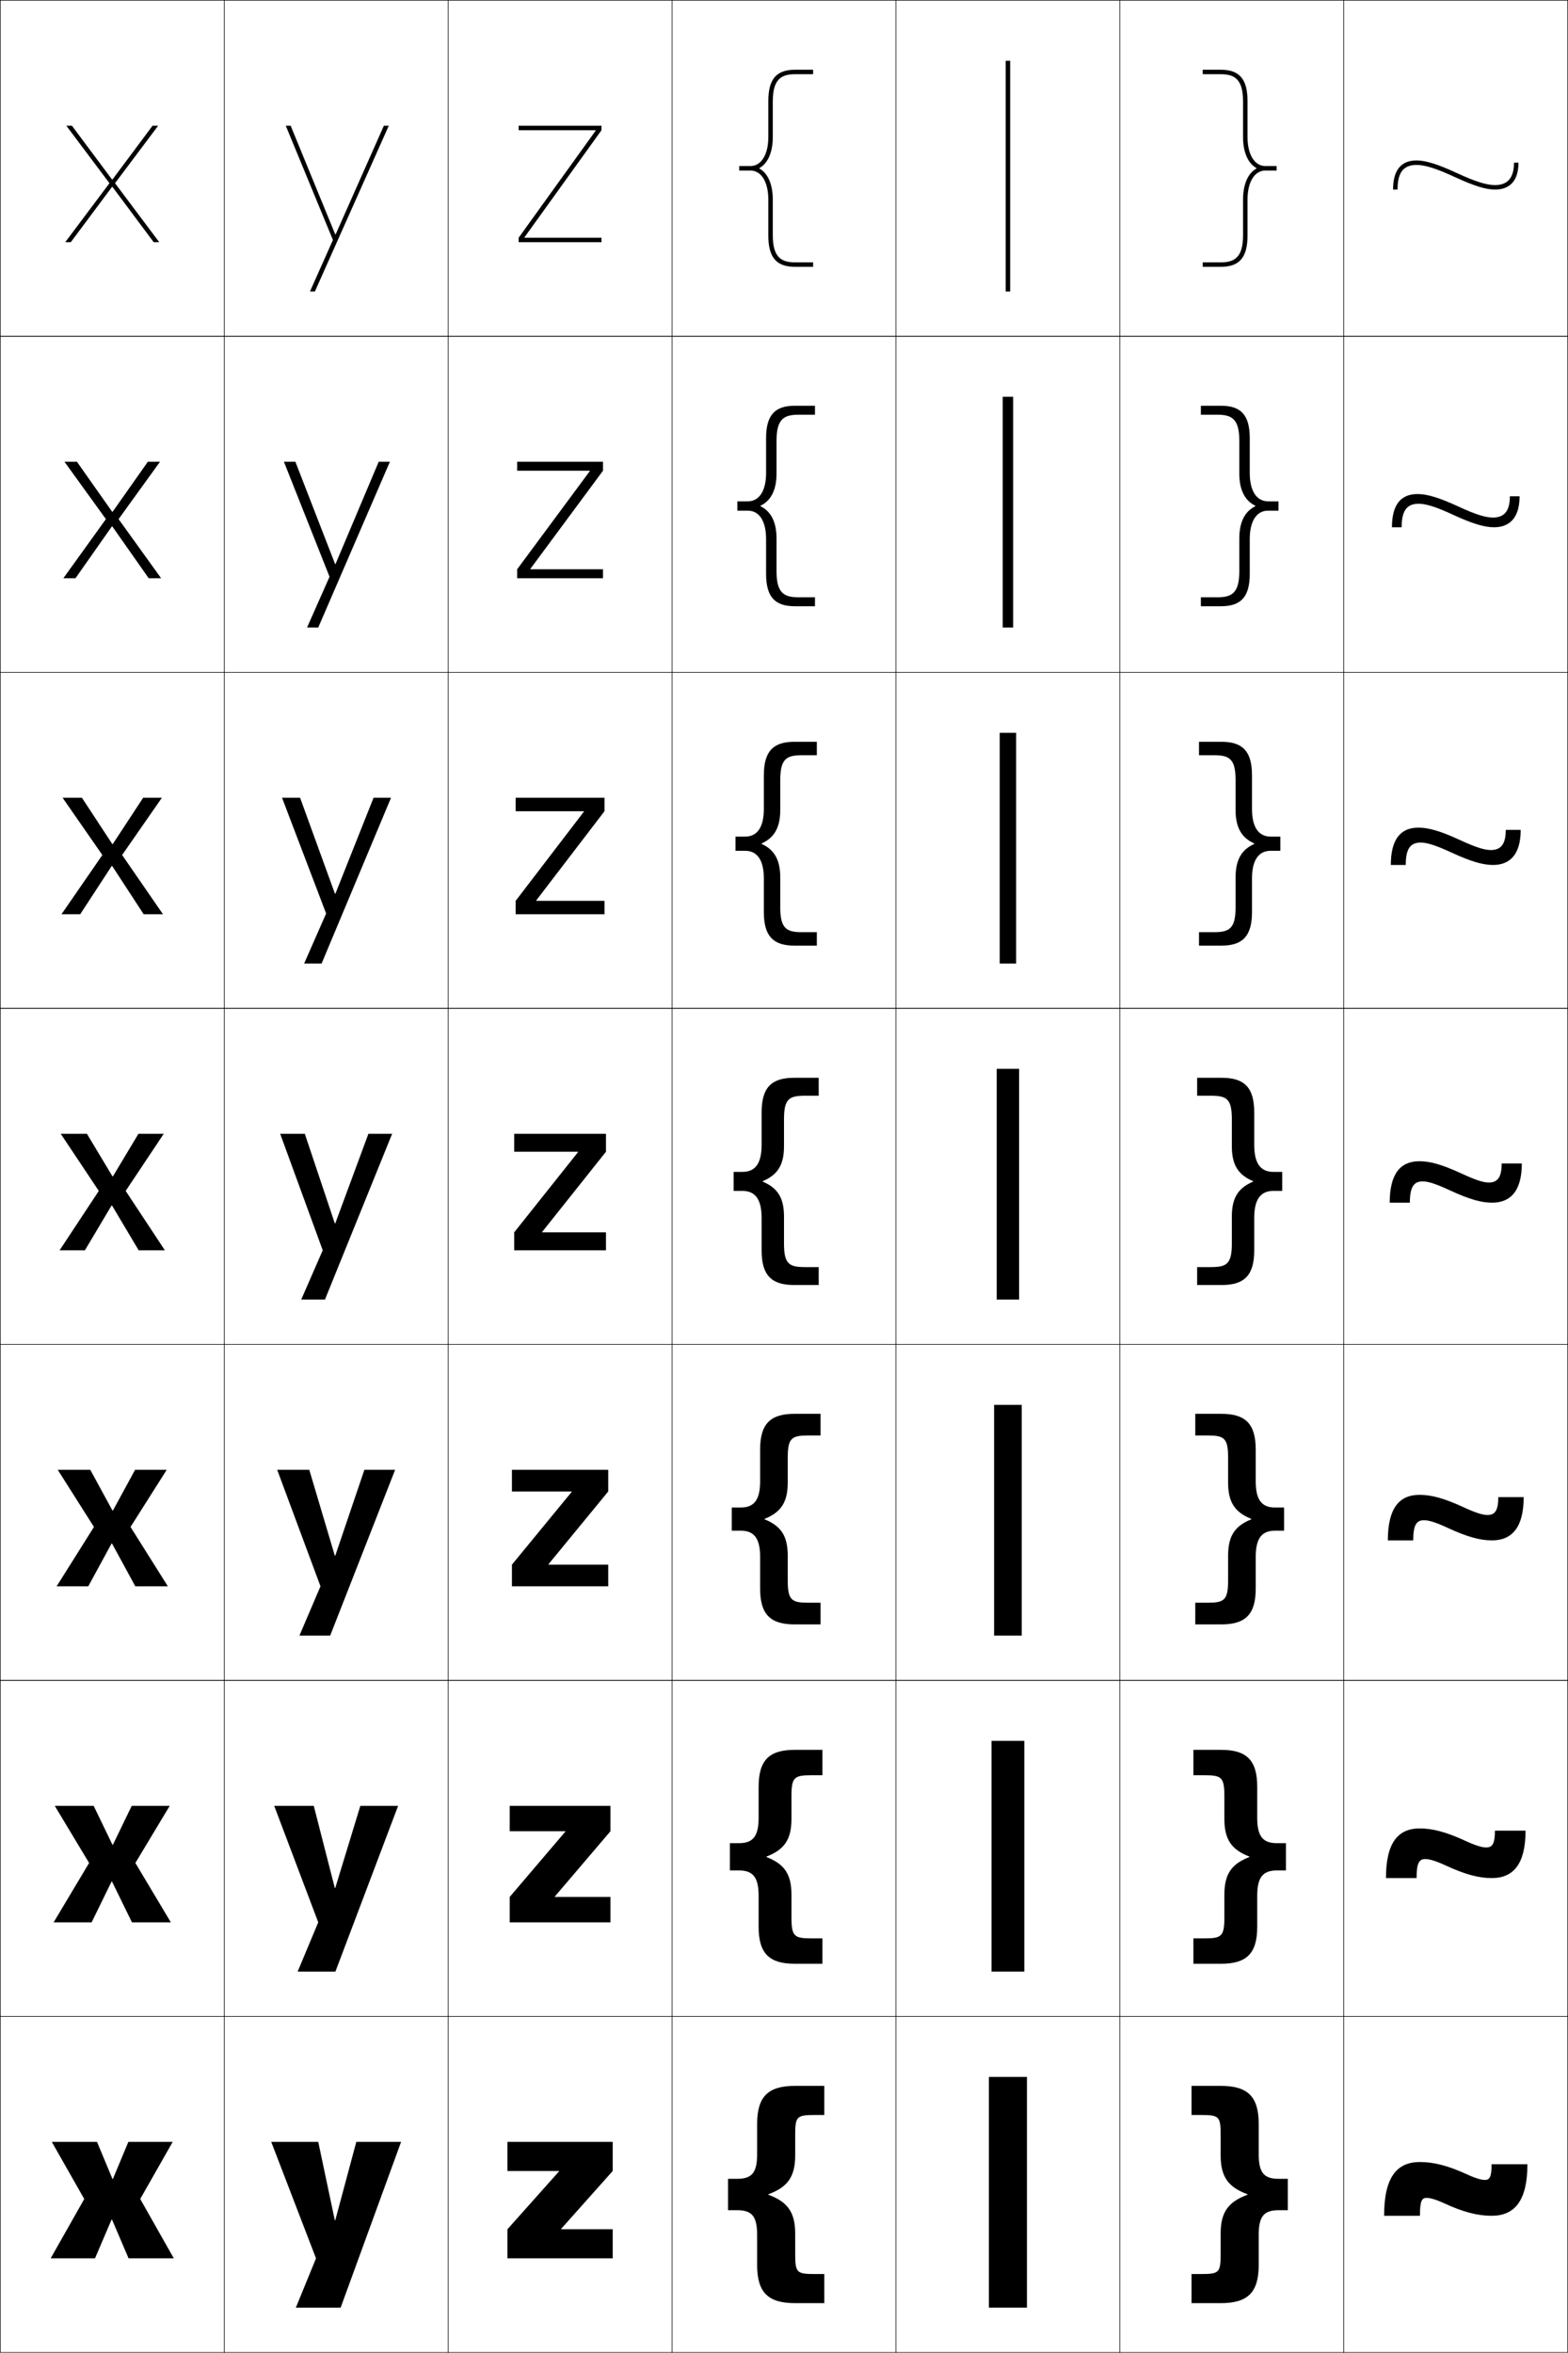 <?xml version="1.0" encoding="utf-8"?>
<!-- Generator: Adobe Illustrator 11 Build 225, SVG Export Plug-In . SVG Version: 6.0.0 Build 78)  -->
<!DOCTYPE svg PUBLIC "-//W3C//DTD SVG 1.0//EN"    "http://www.w3.org/TR/2001/REC-SVG-20010904/DTD/svg10.dtd">
<svg  xmlns="http://www.w3.org/2000/svg" xmlns:xlink="http://www.w3.org/1999/xlink" xmlns:a="http://ns.adobe.com/AdobeSVGViewerExtensions/3.0/"
	 width="700.25" height="1050.25" viewBox="0 0 700.25 1050.25" overflow="visible" enable-background="new 0 0 700.25 1050.25"
	 xml:space="preserve">
		<g id="レイヤー1">
			<g>
				<rect x="0.125" y="0.125" fill="none" stroke="#000000" stroke-width="0.25" width="100" height="150"/> 
				<rect x="100.125" y="0.125" fill="none" stroke="#000000" stroke-width="0.25" width="100" height="150"/> 
				<rect x="200.125" y="0.125" fill="none" stroke="#000000" stroke-width="0.25" width="100" height="150"/> 
				<rect x="300.125" y="0.125" fill="none" stroke="#000000" stroke-width="0.25" width="100" height="150"/> 
				<rect x="400.125" y="0.125" fill="none" stroke="#000000" stroke-width="0.25" width="100" height="150"/> 
				<rect x="500.125" y="0.125" fill="none" stroke="#000000" stroke-width="0.25" width="100" height="150"/> 
				<rect x="600.125" y="0.125" fill="none" stroke="#000000" stroke-width="0.25" width="100" height="150"/> 
				<rect x="0.125" y="150.125" fill="none" stroke="#000000" stroke-width="0.25" width="100" height="150"/> 
				<rect x="100.125" y="150.125" fill="none" stroke="#000000" stroke-width="0.25" width="100" height="150"/> 
				<rect x="200.125" y="150.125" fill="none" stroke="#000000" stroke-width="0.25" width="100" height="150"/> 
				<rect x="300.125" y="150.125" fill="none" stroke="#000000" stroke-width="0.25" width="100" height="150"/> 
				<rect x="400.125" y="150.125" fill="none" stroke="#000000" stroke-width="0.25" width="100" height="150"/> 
				<rect x="500.125" y="150.125" fill="none" stroke="#000000" stroke-width="0.25" width="100" height="150"/> 
				<rect x="600.125" y="150.125" fill="none" stroke="#000000" stroke-width="0.25" width="100" height="150"/> 
				<rect x="0.125" y="300.125" fill="none" stroke="#000000" stroke-width="0.25" width="100" height="150"/> 
				<rect x="100.125" y="300.125" fill="none" stroke="#000000" stroke-width="0.25" width="100" height="150"/> 
				<rect x="200.125" y="300.125" fill="none" stroke="#000000" stroke-width="0.25" width="100" height="150"/> 
				<rect x="300.125" y="300.125" fill="none" stroke="#000000" stroke-width="0.25" width="100" height="150"/> 
				<rect x="400.125" y="300.125" fill="none" stroke="#000000" stroke-width="0.25" width="100" height="150"/> 
				<rect x="500.125" y="300.125" fill="none" stroke="#000000" stroke-width="0.25" width="100" height="150"/> 
				<rect x="600.125" y="300.125" fill="none" stroke="#000000" stroke-width="0.25" width="100" height="150"/> 
				<rect x="0.125" y="450.125" fill="none" stroke="#000000" stroke-width="0.25" width="100" height="150"/> 
				<rect x="100.125" y="450.125" fill="none" stroke="#000000" stroke-width="0.25" width="100" height="150"/> 
				<rect x="200.125" y="450.125" fill="none" stroke="#000000" stroke-width="0.25" width="100" height="150"/> 
				<rect x="300.125" y="450.125" fill="none" stroke="#000000" stroke-width="0.25" width="100" height="150"/> 
				<rect x="400.125" y="450.125" fill="none" stroke="#000000" stroke-width="0.25" width="100" height="150"/> 
				<rect x="500.125" y="450.125" fill="none" stroke="#000000" stroke-width="0.25" width="100" height="150"/> 
				<rect x="600.125" y="450.125" fill="none" stroke="#000000" stroke-width="0.25" width="100" height="150"/> 
				<rect x="0.125" y="600.125" fill="none" stroke="#000000" stroke-width="0.25" width="100" height="150"/> 
				<rect x="100.125" y="600.125" fill="none" stroke="#000000" stroke-width="0.25" width="100" height="150"/> 
				<rect x="200.125" y="600.125" fill="none" stroke="#000000" stroke-width="0.25" width="100" height="150"/> 
				<rect x="300.125" y="600.125" fill="none" stroke="#000000" stroke-width="0.25" width="100" height="150"/> 
				<rect x="400.125" y="600.125" fill="none" stroke="#000000" stroke-width="0.25" width="100" height="150"/> 
				<rect x="500.125" y="600.125" fill="none" stroke="#000000" stroke-width="0.25" width="100" height="150"/> 
				<rect x="600.125" y="600.125" fill="none" stroke="#000000" stroke-width="0.25" width="100" height="150"/> 
				<rect x="0.125" y="750.125" fill="none" stroke="#000000" stroke-width="0.25" width="100" height="150"/> 
				<rect x="100.125" y="750.125" fill="none" stroke="#000000" stroke-width="0.25" width="100" height="150"/> 
				<rect x="200.125" y="750.125" fill="none" stroke="#000000" stroke-width="0.25" width="100" height="150"/> 
				<rect x="300.125" y="750.125" fill="none" stroke="#000000" stroke-width="0.25" width="100" height="150"/> 
				<rect x="400.125" y="750.125" fill="none" stroke="#000000" stroke-width="0.25" width="100" height="150"/> 
				<rect x="500.125" y="750.125" fill="none" stroke="#000000" stroke-width="0.25" width="100" height="150"/> 
				<rect x="600.125" y="750.125" fill="none" stroke="#000000" stroke-width="0.25" width="100" height="150"/> 
				<rect x="0.125" y="900.125" fill="none" stroke="#000000" stroke-width="0.25" width="100" height="150"/> 
				<rect x="100.125" y="900.125" fill="none" stroke="#000000" stroke-width="0.25" width="100" height="150"/> 
				<rect x="200.125" y="900.125" fill="none" stroke="#000000" stroke-width="0.25" width="100" height="150"/> 
				<rect x="300.125" y="900.125" fill="none" stroke="#000000" stroke-width="0.25" width="100" height="150"/> 
				<rect x="400.125" y="900.125" fill="none" stroke="#000000" stroke-width="0.25" width="100" height="150"/> 
				<rect x="500.125" y="900.125" fill="none" stroke="#000000" stroke-width="0.25" width="100" height="150"/> 
				<rect x="600.125" y="900.125" fill="none" stroke="#000000" stroke-width="0.25" width="100" height="150"/> 
			</g>
			<g>
				<rect x="449.125" y="27.125" width="2" height="103"/> 
				<rect x="447.791" y="177.125" width="4.667" height="103"/> 
				<rect x="446.458" y="327.125" width="7.334" height="103"/> 
				<rect x="445.125" y="477.125" width="10" height="103"/> 
				<rect x="443.958" y="627.125" width="12.333" height="103"/> 
				<rect x="442.792" y="777.125" width="14.666" height="103"/> 
				<rect x="441.625" y="927.125" width="17" height="103"/> 
			</g>
			<g>
				<path d="M339.122,75.024C342.863,72.985,345.125,68.036,345.125,61.125v-16c0-9.959,3.998-12,10-12
					h8v-2h-8c-8.411,0-12,4.187-12,14v16c0,7.897-3.14,13-8,13h-5v2h5c4.86,0,8,5.103,8,13v16
					c0,9.813,3.589,14,12,14h8v-2h-8c-6.002,0-10-2.041-10-12v-16
					c0-6.911-2.262-11.861-6.003-13.9V75.024z"/>
				<path d="M363.958,185.125H356.625c-6.393,0-9.833,1.793-9.833,11.5v14.667
					c0,7.427-2.45,12.17-7.169,14.483v0.2c4.719,2.312,7.169,7.056,7.169,14.483
					v14.667c0,9.708,3.44,11.5,9.833,11.5h7.333V270.625h-9
					c-8.999,0-12.833-4.253-12.833-14.5V240.625c0-7.992-3.028-12.667-8.167-12.667
					h-4.667v-4.167h4.667c5.139,0,8.167-4.676,8.167-12.667v-15.5
					c0-10.247,3.835-14.5,12.833-14.5h9V185.125z"/>
				<path d="M364.792,337.125H358.125c-6.784,0-9.667,1.544-9.667,11v13.333
					c0,7.944-2.637,12.48-8.334,15.066v0.2
					c5.697,2.586,8.334,7.123,8.334,15.066V405.125c0,9.455,2.882,11,9.667,11h6.667v6h-10
					c-9.586,0-13.667-4.32-13.667-15v-15c0-8.086-2.917-12.333-8.333-12.333h-4.333
					v-6.333h4.333c5.417,0,8.333-4.249,8.333-12.333v-15c0-10.681,4.081-15,13.667-15h10
					V337.125z"/>
				<path d="M350.125,511.625c0,8.46-2.825,12.791-9.5,15.65v0.2
					c6.675,2.859,9.5,7.189,9.5,15.649v12c0,9.203,2.325,10.5,9.5,10.5h6v8h-11
					c-10.174,0-14.5-4.387-14.5-15.5v-14.5c0-8.18-2.805-12-8.5-12h-4v-8.5h4c5.695,0,8.5-3.822,8.5-12
					v-14.5c0-11.115,4.326-15.5,14.5-15.5h11v8h-6c-7.175,0-9.5,1.296-9.5,10.5V511.625z"/>
				<path d="M366.458,631.125v9.666H361.125c-7.566,0-9.334,1.048-9.334,10v11
					c0,8.884-3.05,13.278-10.333,16.233v0.201
					c7.283,2.955,10.333,7.349,10.333,16.232v11c0,8.952,1.768,10,9.334,10h5.333V725.125
					h-11.667c-10.761,0-15.333-4.452-15.333-16v-14.167
					c0-8.272-2.693-11.667-8.667-11.667h-4v-10.333h4
					c5.973,0,8.667-3.396,8.667-11.666V647.125c0-11.549,4.572-16,15.333-16H366.458z"/>
				<path d="M367.292,781.125v11.333H362.625c-7.957,0-9.167,0.8-9.167,9.5v10
					c0,9.308-3.275,13.765-11.166,16.816v0.2
					c7.891,3.053,11.166,7.51,11.166,16.817v10c0,8.7,1.21,9.5,9.167,9.5h4.667
					V876.625h-12.334c-11.348,0-16.167-4.519-16.167-16.5v-13.833
					c0-8.366-2.582-11.334-8.833-11.334h-4v-12.166h4c6.251,0,8.833-2.969,8.833-11.334
					V797.625c0-11.982,4.819-16.5,16.167-16.5H367.292z"/>
				<path d="M343.125,979.524c8.5-3.148,12-7.668,12-17.399v-9c0-8.449,0.652-9,9-9h4v-13h-13
					c-11.936,0-17,4.584-17,17v13.5c0,8.459-2.471,11-9,11h-4v14h4c6.529,0,9,2.541,9,11v13.5
					c0,12.416,5.064,17,17,17h13v-13h-4c-8.348,0-9-0.551-9-9v-9c0-9.731-3.5-14.252-12-17.4
					V979.524z"/>
			</g>
			<g>
				<path d="M561.129,75.024C557.387,72.985,555.125,68.036,555.125,61.125v-16c0-9.959-3.998-12-10-12
					h-8v-2h8c8.411,0,12,4.187,12,14v16c0,7.897,3.141,13,8,13h5v2h-5c-4.859,0-8,5.103-8,13v16
					c0,9.813-3.589,14-12,14h-8v-2h8c6.002,0,10-2.041,10-12v-16
					c0-6.911,2.262-11.861,6.004-13.9V75.024z"/>
				<path d="M536.292,185.125H543.625c6.393,0,9.834,1.793,9.834,11.5v14.667
					c0,7.427,2.449,12.17,7.168,14.483v0.2c-4.719,2.312-7.168,7.056-7.168,14.483
					v14.667c0,9.708-3.441,11.5-9.834,11.5h-7.333V270.625h9
					c8.999,0,12.833-4.253,12.833-14.5V240.625c0-7.992,3.028-12.667,8.167-12.667
					h4.667v-4.167h-4.667c-5.139,0-8.167-4.676-8.167-12.667v-15.5
					c0-10.247-3.834-14.5-12.833-14.5h-9V185.125z"/>
				<path d="M535.458,337.125H542.125c6.784,0,9.666,1.544,9.666,11v13.333
					c0,7.944,2.638,12.48,8.335,15.066v0.2
					c-5.697,2.586-8.335,7.123-8.335,15.066V405.125c0,9.455-2.882,11-9.666,11h-6.667v6
					h10c9.587,0,13.667-4.32,13.667-15v-15c0-8.086,2.916-12.333,8.334-12.333h4.332
					v-6.333h-4.332c-5.418,0-8.334-4.249-8.334-12.333v-15c0-10.681-4.08-15-13.667-15
					h-10V337.125z"/>
				<path d="M550.125,511.625c0,8.46,2.825,12.791,9.5,15.65v0.2
					c-6.675,2.859-9.5,7.189-9.5,15.649v12c0,9.203-2.325,10.5-9.5,10.5h-6v8h11
					c10.174,0,14.5-4.387,14.5-15.5v-14.5c0-8.18,2.805-12,8.5-12h4v-8.5h-4c-5.695,0-8.5-3.822-8.5-12
					v-14.5c0-11.115-4.326-15.5-14.5-15.5h-11v8h6c7.175,0,9.5,1.296,9.5,10.5V511.625z"/>
				<path d="M533.792,631.125v9.666H539.125c7.566,0,9.334,1.048,9.334,10v11
					c0,8.884,3.05,13.278,10.333,16.233v0.201
					c-7.283,2.955-10.333,7.349-10.333,16.232v11c0,8.952-1.768,10-9.334,10h-5.333
					V725.125h11.667c10.761,0,15.333-4.452,15.333-16v-14.167
					c0-8.272,2.693-11.667,8.667-11.667h4v-10.333h-4
					c-5.974,0-8.667-3.396-8.667-11.666V647.125c0-11.549-4.572-16-15.333-16H533.792z"/>
				<path d="M532.958,781.125v11.333H537.625c7.957,0,9.167,0.8,9.167,9.5v10
					c0,9.308,3.274,13.765,11.166,16.816v0.2
					c-7.892,3.053-11.166,7.51-11.166,16.817v10c0,8.7-1.21,9.5-9.167,9.5h-4.667
					V876.625h12.334c11.348,0,16.167-4.519,16.167-16.5v-13.833
					c0-8.366,2.581-11.334,8.832-11.334h4v-12.166h-4c-6.251,0-8.832-2.969-8.832-11.334
					V797.625c0-11.982-4.819-16.5-16.167-16.5H532.958z"/>
				<path d="M557.125,979.524c-8.5-3.148-12-7.668-12-17.399v-9c0-8.449-0.652-9-9-9h-4v-13h13
					c11.936,0,17,4.584,17,17v13.5c0,8.459,2.471,11,9,11h4v14h-4c-6.529,0-9,2.541-9,11v13.5
					c0,12.416-5.064,17-17,17h-13v-13h4c8.348,0,9-0.551,9-9v-9c0-9.731,3.5-14.252,12-17.4
					V979.524z"/>
			</g>
			<g>
				<polygon points="50.025,990.82 57.425,1008.125 77.625,1008.125 62.625,981.625 77.125,956.125 
					57.325,956.125 50.425,972.676 50.225,972.676 43.325,956.125 23.125,956.125 37.625,981.625 
					22.625,1008.125 42.425,1008.125 49.825,990.82 "/>
				<polygon points="50.025,839.922 58.924,858.125 76.292,858.125 60.458,831.625 75.791,806.125 
					58.825,806.125 50.425,823.492 50.224,823.492 41.825,806.125 24.458,806.125 39.792,831.625 
					23.958,858.125 40.924,858.125 49.825,839.922 "/>
				<polygon points="50.025,689.023 60.425,708.125 74.958,708.125 58.292,681.625 74.458,656.125 
					60.325,656.125 50.425,674.309 50.225,674.309 40.325,656.125 25.792,656.125 41.958,681.625 
					25.292,708.125 39.425,708.125 49.825,689.023 "/>
				<polygon points="50.025,538.125 61.925,558.125 73.625,558.125 56.125,531.625 73.125,506.125 61.825,506.125 
					50.425,525.125 50.225,525.125 38.825,506.125 27.125,506.125 44.125,531.625 26.625,558.125 37.925,558.125 
					49.825,538.125 "/>
				<polygon points="36.591,356.125 27.958,356.125 45.71,381.678 27.458,408.125 
					35.817,408.125 49.892,386.564 50.092,386.564 64.165,408.125 72.792,408.125 
					54.539,381.678 72.292,356.125 63.925,356.125 50.358,376.791 50.158,376.791 "/>
				<polygon points="34.358,206.125 28.792,206.125 47.295,231.731 28.292,258.125 33.71,258.125 
					49.958,235.004 50.159,235.004 66.406,258.125 71.958,258.125 52.955,231.731 
					71.458,206.125 66.025,206.125 50.292,228.458 50.092,228.458 "/>
				<polygon points="50.025,80.125 32.125,56.125 29.625,56.125 48.881,81.784 29.125,108.125 31.604,108.125 
					50.025,83.443 50.226,83.443 68.646,108.125 71.125,108.125 51.369,81.784 70.625,56.125 
					68.125,56.125 50.226,80.125 "/>
			</g>
			<g>
				<polygon points="149.524,991.125 142.125,956.125 121.125,956.125 141.125,1008.125 132.125,1030.125 152.125,1030.125 
					179.125,956.125 159.125,956.125 149.725,991.125 "/>
				<polygon points="149.524,842.792 140.125,806.125 122.458,806.125 142.125,858.125 132.925,880.125 
					149.791,880.125 177.791,806.125 160.925,806.125 149.724,842.792 "/>
				<polygon points="149.524,694.458 138.125,656.125 123.792,656.125 143.125,708.125 133.726,730.125 
					147.458,730.125 176.458,656.125 162.726,656.125 149.725,694.458 "/>
				<polygon points="149.524,546.125 136.125,506.125 125.125,506.125 144.125,558.125 134.525,580.125 145.125,580.125 
					175.125,506.125 164.525,506.125 149.725,546.125 "/>
				<polygon points="134.02,356.125 125.958,356.125 145.644,407.791 135.825,430.125 
					143.625,430.125 174.625,356.125 166.825,356.125 149.785,398.951 149.584,398.951 "/>
				<polygon points="131.916,206.125 126.792,206.125 147.163,257.458 137.125,280.125 142.125,280.125 
					174.125,206.125 169.125,206.125 149.845,251.778 149.645,251.778 "/>
				<polygon points="149.705,104.604 129.811,56.125 127.625,56.125 148.682,107.125 138.425,130.125 
					140.625,130.125 173.625,56.125 171.425,56.125 149.905,104.604 "/>
			</g>
			<g>
				<polygon points="250.625,995.125 273.625,995.125 273.625,1008.125 226.625,1008.125 226.625,995.125 249.625,969.325 
					249.625,969.125 226.625,969.125 226.625,956.125 273.625,956.125 273.625,969.125 250.625,994.925 "/>
				<polygon points="247.792,846.791 272.625,846.791 272.625,858.125 227.625,858.125 227.625,846.791 
					252.458,817.658 252.458,817.458 227.625,817.458 227.625,806.125 272.625,806.125 
					272.625,817.458 247.792,846.592 "/>
				<polygon points="244.958,698.458 271.625,698.458 271.625,708.125 228.625,708.125 228.625,698.458 
					255.292,665.992 255.292,665.792 228.625,665.792 228.625,656.125 271.625,656.125 271.625,665.792 
					244.958,698.258 "/>
				<polygon points="229.625,506.125 270.625,506.125 270.625,514.125 242.125,549.925 242.125,550.125 270.625,550.125 
					270.625,558.125 229.625,558.125 229.625,550.125 258.125,514.325 258.125,514.125 229.625,514.125 "/>
				<polygon points="230.292,356.125 269.958,356.125 269.958,362.125 239.495,401.924 
					239.495,402.125 269.958,402.125 269.958,408.125 230.292,408.125 230.292,402.125 
					260.755,362.325 260.755,362.125 230.292,362.125 "/>
				<polygon points="230.958,206.125 269.292,206.125 269.292,210.125 236.865,253.925 236.865,254.125 
					269.292,254.125 269.292,258.125 230.958,258.125 230.958,254.125 263.385,210.325 
					263.385,210.125 230.958,210.125 "/>
				<polygon points="266.015,58.325 231.625,106.125 231.625,108.125 268.625,108.125 268.625,106.125 234.235,106.125 
					234.235,105.925 268.625,58.125 268.625,56.125 231.625,56.125 231.625,58.125 266.015,58.125 "/>
			</g>
			<g>
				<path d="M655.125,970.625c-8.413-3.882-14.89-5.5-21-5.5c-10.32,0-16,6.754-16,24h16
					c0-6.732,0.873-8,3-8c1.528,0,4.142,0.72,8,2.5c8.413,3.882,14.89,5.5,21,5.5
					c10.32,0,16-6.754,16-23h-16c0,5.732-0.873,7-3,7
					C661.597,973.125,658.983,972.405,655.125,970.625z"/>
				<path d="M645.889,832.859c8.619,3.98,14.688,5.516,20.319,5.516
					c9.622,0,15.083-6.254,15.083-21.167H667.625c0,5.924-1.221,7.5-3.917,7.5
					c-1.779,0-4.568-0.777-9.347-2.984c-8.619-3.979-14.688-5.516-20.32-5.516
					c-9.708,0-15.083,6.372-15.083,22.167H632.625c0-6.891,1.209-8.5,3.916-8.5
					C638.32,829.875,641.11,830.652,645.889,832.859z"/>
				<path d="M646.651,682.094c8.826,4.078,14.489,5.531,19.641,5.531
					c8.924,0,14.166-5.755,14.166-19.333H669.125c0,6.115-1.568,8-4.833,8
					c-2.03,0-4.995-0.836-10.693-3.469c-8.826-4.078-14.489-5.531-19.641-5.531
					c-9.097,0-14.166,5.99-14.166,20.333H631.125c0-7.048,1.545-9,4.833-9
					C637.988,678.625,640.953,679.46,646.651,682.094z"/>
				<path d="M647.415,531.328C656.447,535.505,661.703,536.875,666.375,536.875
					c8.226,0,13.25-5.255,13.25-17.5h-9c0,6.308-1.916,8.5-5.75,8.5
					c-2.28,0-5.422-0.894-12.04-3.953C643.803,519.746,638.547,518.375,633.875,518.375
					c-8.485,0-13.25,5.609-13.25,18.5h9c0-7.206,1.881-9.5,5.75-9.5
					C637.655,527.375,640.797,528.268,647.415,531.328z"/>
				<path d="M648.178,380.562c8.844,4.091,14.134,5.562,18.613,5.562
					c7.081,0,12.334-4.197,12.334-15.667h-6.667c0,6.448-2.204,9-6.667,9
					c-2.781,0-6.579-1.135-13.72-4.438c-8.844-4.091-14.134-5.562-18.613-5.562
					c-7.979,0-12.333,5.198-12.333,16.667h6.666c0-7.34,2.128-10,6.667-10
					C637.24,376.125,641.037,377.259,648.178,380.562z"/>
				<path d="M648.941,229.798c8.655,4.005,13.979,5.577,18.267,5.577
					c5.936,0,11.417-3.14,11.417-13.833h-4.333c0,6.588-2.492,9.5-7.584,9.5
					c-3.284,0-7.736-1.376-15.399-4.922c-8.655-4.005-13.979-5.578-18.267-5.578
					c-7.474,0-11.417,4.786-11.417,14.833h4.333c0-7.474,2.375-10.5,7.584-10.5
					C636.826,224.875,641.278,226.25,648.941,229.798z"/>
				<path d="M622.125,84.625h2c0-7.607,2.621-11,8.5-11c3.786,0,8.894,1.617,17.08,5.407
					C658.171,82.952,663.53,84.625,667.625,84.625c4.79,0,10.5-2.082,10.5-12h-2
					c0,6.729-2.78,10-8.5,10c-3.786,0-8.894-1.617-17.08-5.407
					C642.079,73.298,636.72,71.625,632.625,71.625C625.658,71.625,622.125,75.999,622.125,84.625z"/>
			</g>
		</g>
	</svg>
